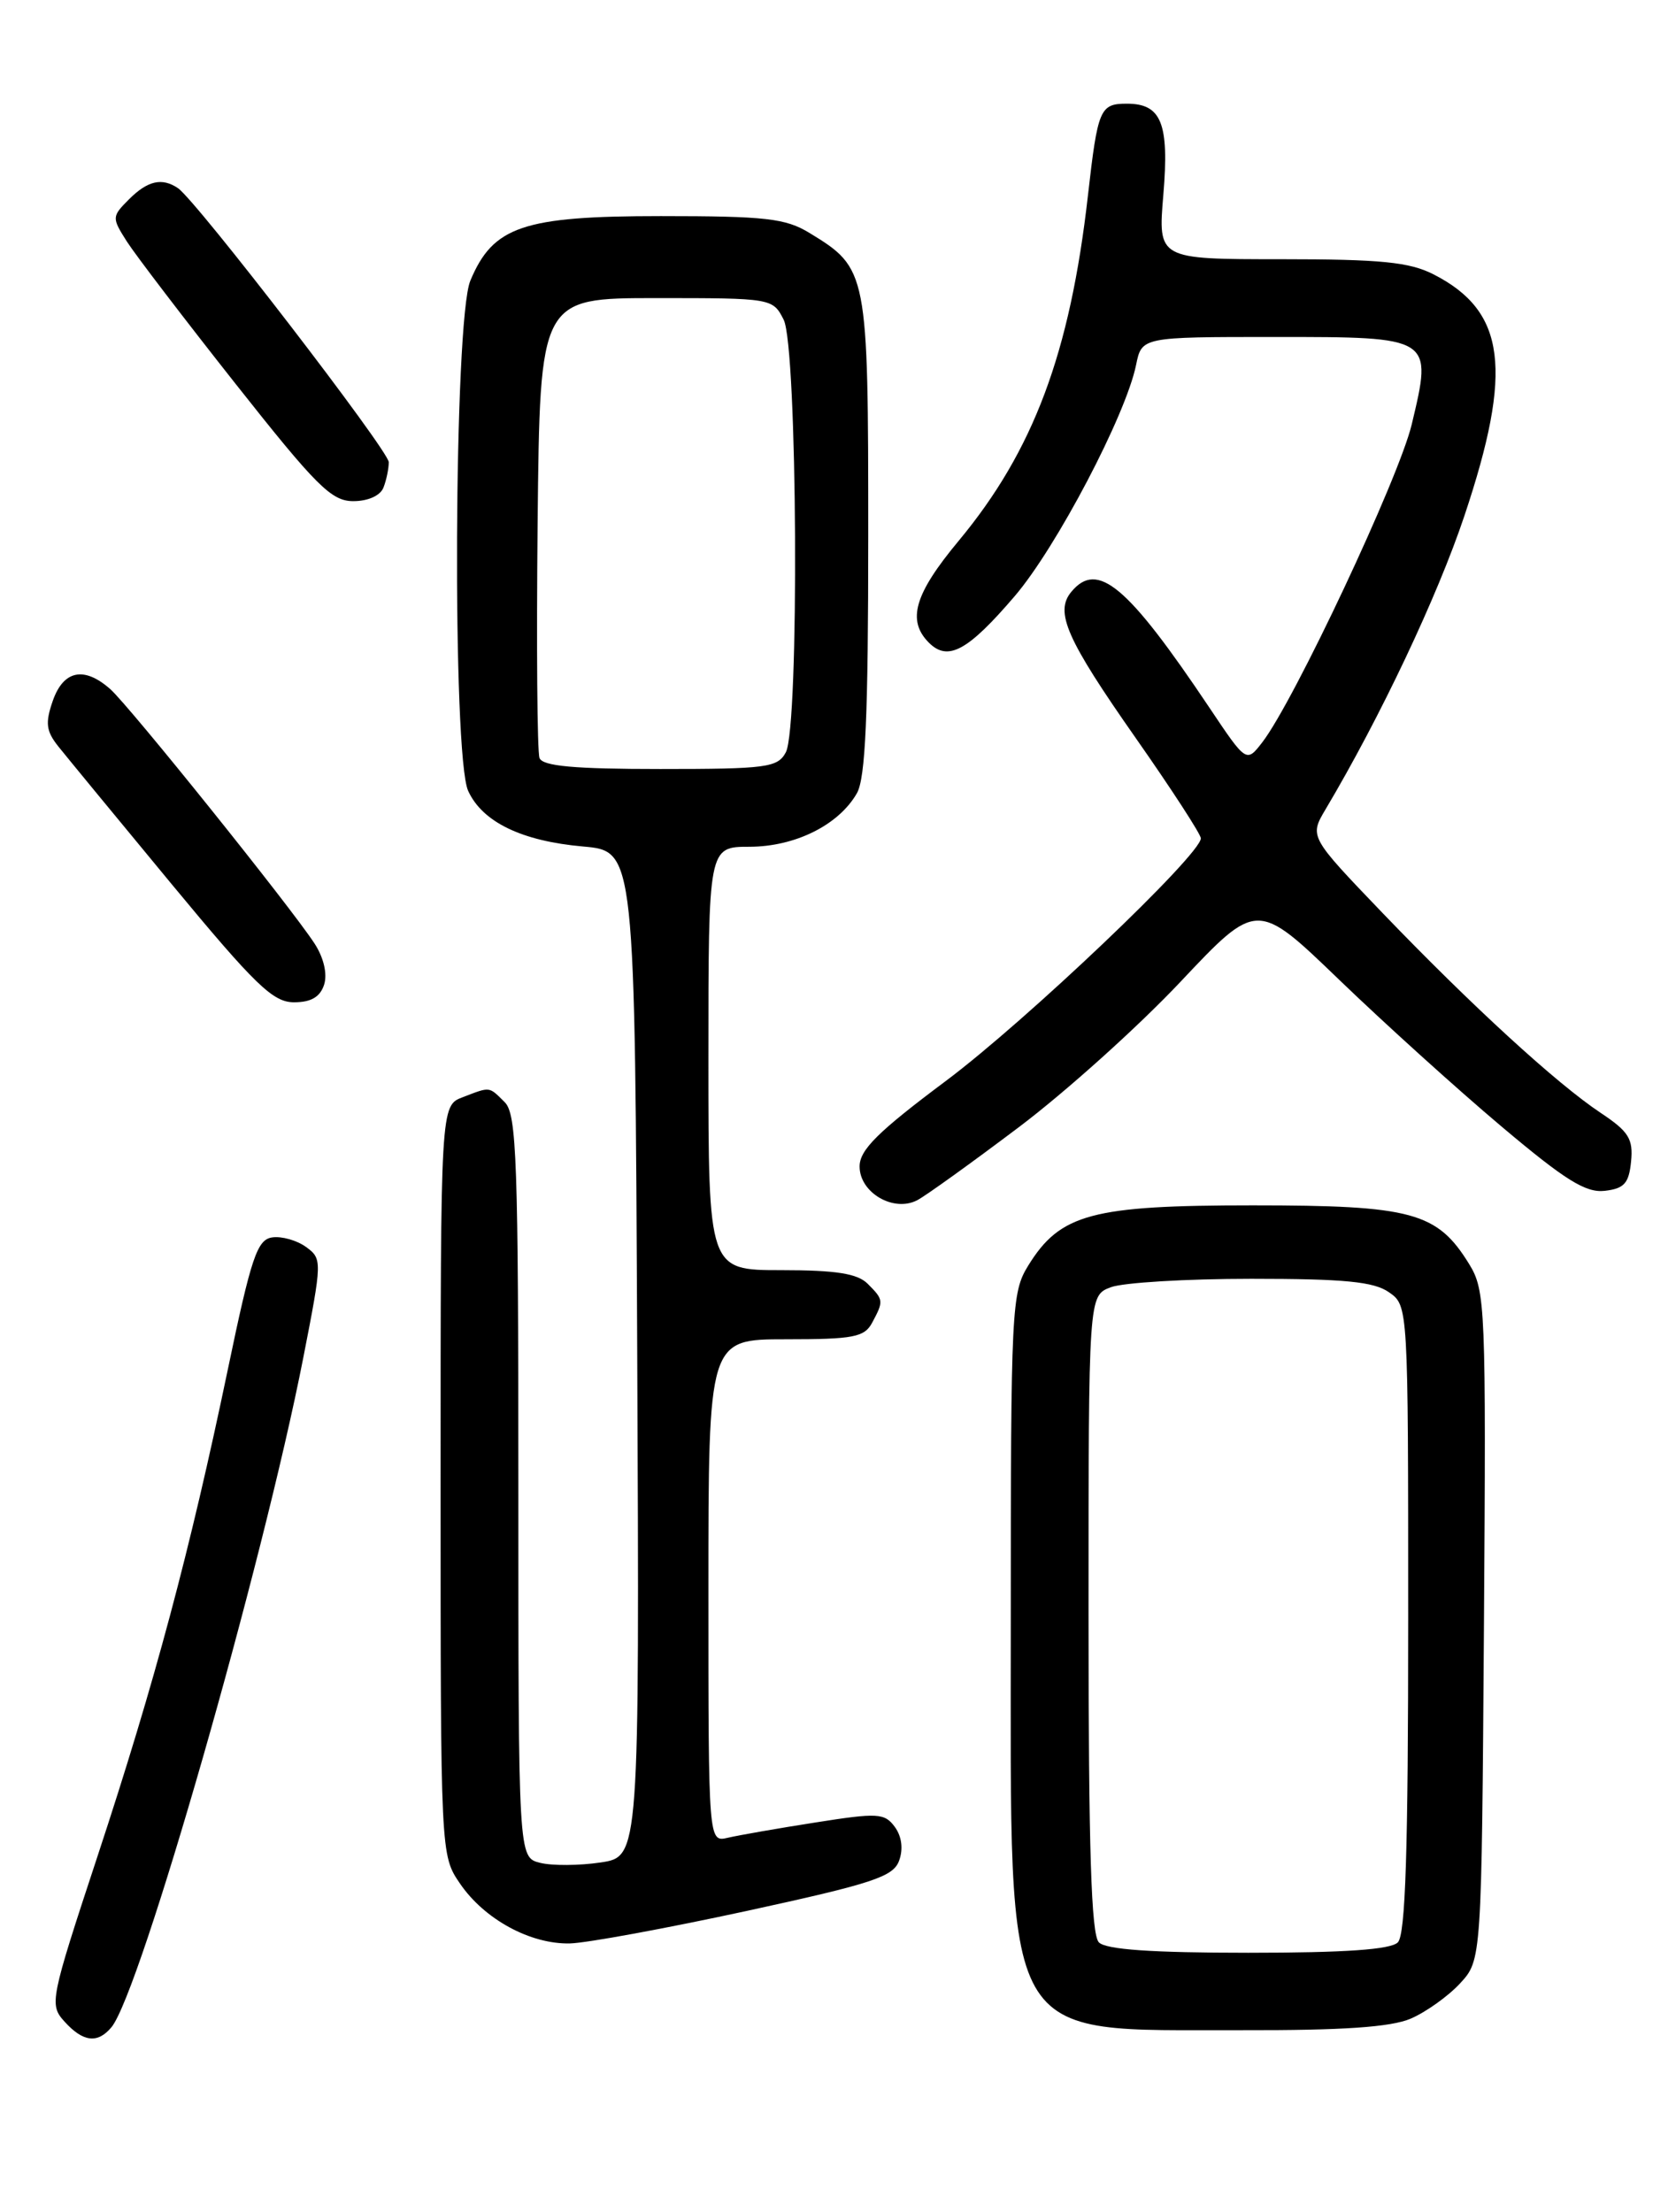 <?xml version="1.0" encoding="UTF-8" standalone="no"?>
<!DOCTYPE svg PUBLIC "-//W3C//DTD SVG 1.1//EN" "http://www.w3.org/Graphics/SVG/1.1/DTD/svg11.dtd" >
<svg xmlns="http://www.w3.org/2000/svg" xmlns:xlink="http://www.w3.org/1999/xlink" version="1.1" viewBox="0 0 194 256">
 <g >
 <path fill="currentColor"
d=" M 12.90 234.62 C 16.24 230.60 30.41 181.14 35.11 157.11 C 37.30 145.92 37.30 145.69 35.43 144.32 C 34.37 143.55 32.61 143.05 31.51 143.21 C 29.77 143.46 29.08 145.49 26.37 158.50 C 21.98 179.54 17.90 194.77 11.32 214.73 C 5.78 231.53 5.69 232.00 7.48 233.98 C 9.62 236.34 11.30 236.54 12.90 234.62 Z  M 163.28 233.63 C 165.05 232.87 167.62 231.04 169.00 229.55 C 171.50 226.84 171.50 226.84 171.77 188.17 C 172.02 151.19 171.94 149.36 170.06 146.30 C 166.36 140.29 163.46 139.50 145.00 139.50 C 126.38 139.50 122.72 140.48 119.02 146.47 C 117.09 149.59 117.00 151.38 117.00 187.62 C 117.01 237.43 115.57 234.89 143.78 234.96 C 155.42 234.99 160.98 234.61 163.28 233.63 Z  M 86.39 221.17 C 101.01 217.99 103.39 217.21 104.07 215.35 C 104.57 214.00 104.38 212.54 103.58 211.44 C 102.40 209.83 101.62 209.78 94.40 210.92 C 90.05 211.60 85.49 212.40 84.25 212.69 C 82.00 213.22 82.00 213.22 82.00 184.11 C 82.00 155.00 82.00 155.00 90.96 155.00 C 98.80 155.00 100.06 154.76 100.96 153.07 C 102.30 150.56 102.29 150.43 100.43 148.57 C 99.25 147.39 96.76 147.00 90.43 147.00 C 82.00 147.00 82.00 147.00 82.00 122.50 C 82.00 98.00 82.00 98.00 86.75 98.00 C 92.04 97.99 97.09 95.48 99.19 91.80 C 100.18 90.05 100.50 82.87 100.50 61.96 C 100.50 31.41 100.43 31.06 93.70 26.96 C 90.93 25.27 88.62 25.01 76.50 25.01 C 60.55 25.01 57.07 26.19 54.44 32.49 C 52.54 37.04 52.33 87.44 54.19 91.53 C 55.84 95.14 60.39 97.34 67.50 97.97 C 73.50 98.50 73.50 98.50 73.76 156.69 C 74.02 214.88 74.02 214.88 69.52 215.55 C 67.05 215.92 63.89 215.94 62.51 215.59 C 60.00 214.96 60.00 214.96 60.00 172.05 C 60.00 134.38 59.81 128.95 58.43 127.57 C 56.57 125.72 56.80 125.74 53.57 126.98 C 51.00 127.95 51.00 127.95 51.00 171.33 C 51.00 214.67 51.00 214.71 53.25 218.00 C 56.07 222.13 61.40 225.03 65.98 224.92 C 67.92 224.87 77.10 223.18 86.39 221.17 Z  M 117.91 130.47 C 123.34 126.38 131.77 118.80 136.64 113.63 C 145.50 104.23 145.50 104.23 155.00 113.38 C 160.22 118.41 168.66 126.04 173.75 130.33 C 181.16 136.58 183.54 138.07 185.75 137.82 C 188.01 137.56 188.55 136.95 188.80 134.42 C 189.06 131.81 188.52 130.95 185.30 128.81 C 180.18 125.41 170.31 116.36 160.03 105.66 C 151.56 96.83 151.56 96.83 153.44 93.66 C 159.79 82.97 166.38 69.04 169.51 59.69 C 175.17 42.77 174.30 36.02 165.93 31.75 C 163.14 30.33 159.84 30.00 148.26 30.00 C 134.03 30.00 134.03 30.00 134.66 22.53 C 135.35 14.27 134.44 12.00 130.44 12.00 C 127.32 12.00 127.07 12.59 125.93 22.63 C 123.86 40.88 119.62 52.18 110.97 62.59 C 105.84 68.75 104.95 71.81 107.53 74.39 C 109.73 76.58 112.03 75.33 117.45 69.00 C 122.28 63.36 130.31 48.06 131.50 42.25 C 132.16 39.00 132.16 39.00 147.54 39.00 C 165.88 39.00 165.83 38.97 163.41 49.12 C 161.92 55.34 149.80 81.12 146.12 85.90 C 144.27 88.29 144.27 88.29 139.99 81.90 C 130.50 67.74 127.04 64.84 124.01 68.49 C 122.06 70.83 123.43 73.95 131.48 85.44 C 135.62 91.35 139.00 96.56 139.00 97.02 C 139.00 98.91 118.81 118.12 109.50 125.09 C 101.62 130.98 99.50 133.08 99.50 135.00 C 99.50 138.05 103.47 140.35 106.20 138.89 C 107.20 138.36 112.47 134.57 117.91 130.47 Z  M 37.52 113.95 C 37.91 112.71 37.47 110.83 36.41 109.20 C 33.65 104.96 14.97 81.70 12.76 79.75 C 9.73 77.08 7.35 77.57 6.11 81.11 C 5.22 83.67 5.33 84.61 6.76 86.40 C 7.72 87.60 13.60 94.75 19.84 102.29 C 29.55 114.02 31.60 116.00 34.03 116.00 C 36.01 116.00 37.06 115.38 37.52 113.95 Z  M 44.39 56.42 C 44.73 55.55 45.00 54.23 45.00 53.49 C 45.00 52.17 22.71 23.19 20.59 21.77 C 18.75 20.53 17.09 20.91 14.94 23.06 C 12.93 25.07 12.93 25.19 14.69 27.96 C 15.69 29.52 21.34 36.92 27.25 44.40 C 36.62 56.26 38.36 58.00 40.89 58.00 C 42.61 58.00 44.03 57.36 44.39 56.42 Z  M 127.20 224.80 C 126.31 223.91 126.00 214.08 126.00 186.78 C 126.00 149.95 126.00 149.95 128.57 148.98 C 129.98 148.44 137.30 148.00 144.84 148.00 C 155.63 148.00 159.03 148.33 160.78 149.56 C 163.00 151.11 163.00 151.11 163.00 187.36 C 163.00 214.21 162.69 223.91 161.80 224.80 C 160.97 225.63 155.69 226.00 144.50 226.00 C 133.31 226.00 128.03 225.63 127.20 224.80 Z  M 62.45 87.73 C 62.18 87.04 62.09 74.77 62.23 60.48 C 62.50 34.50 62.50 34.50 75.97 34.50 C 89.34 34.50 89.45 34.52 90.71 37.00 C 92.31 40.17 92.54 84.13 90.96 87.07 C 90.02 88.83 88.75 89.00 76.43 89.00 C 66.47 89.00 62.81 88.67 62.45 87.73 Z "/>
</g>
</svg>